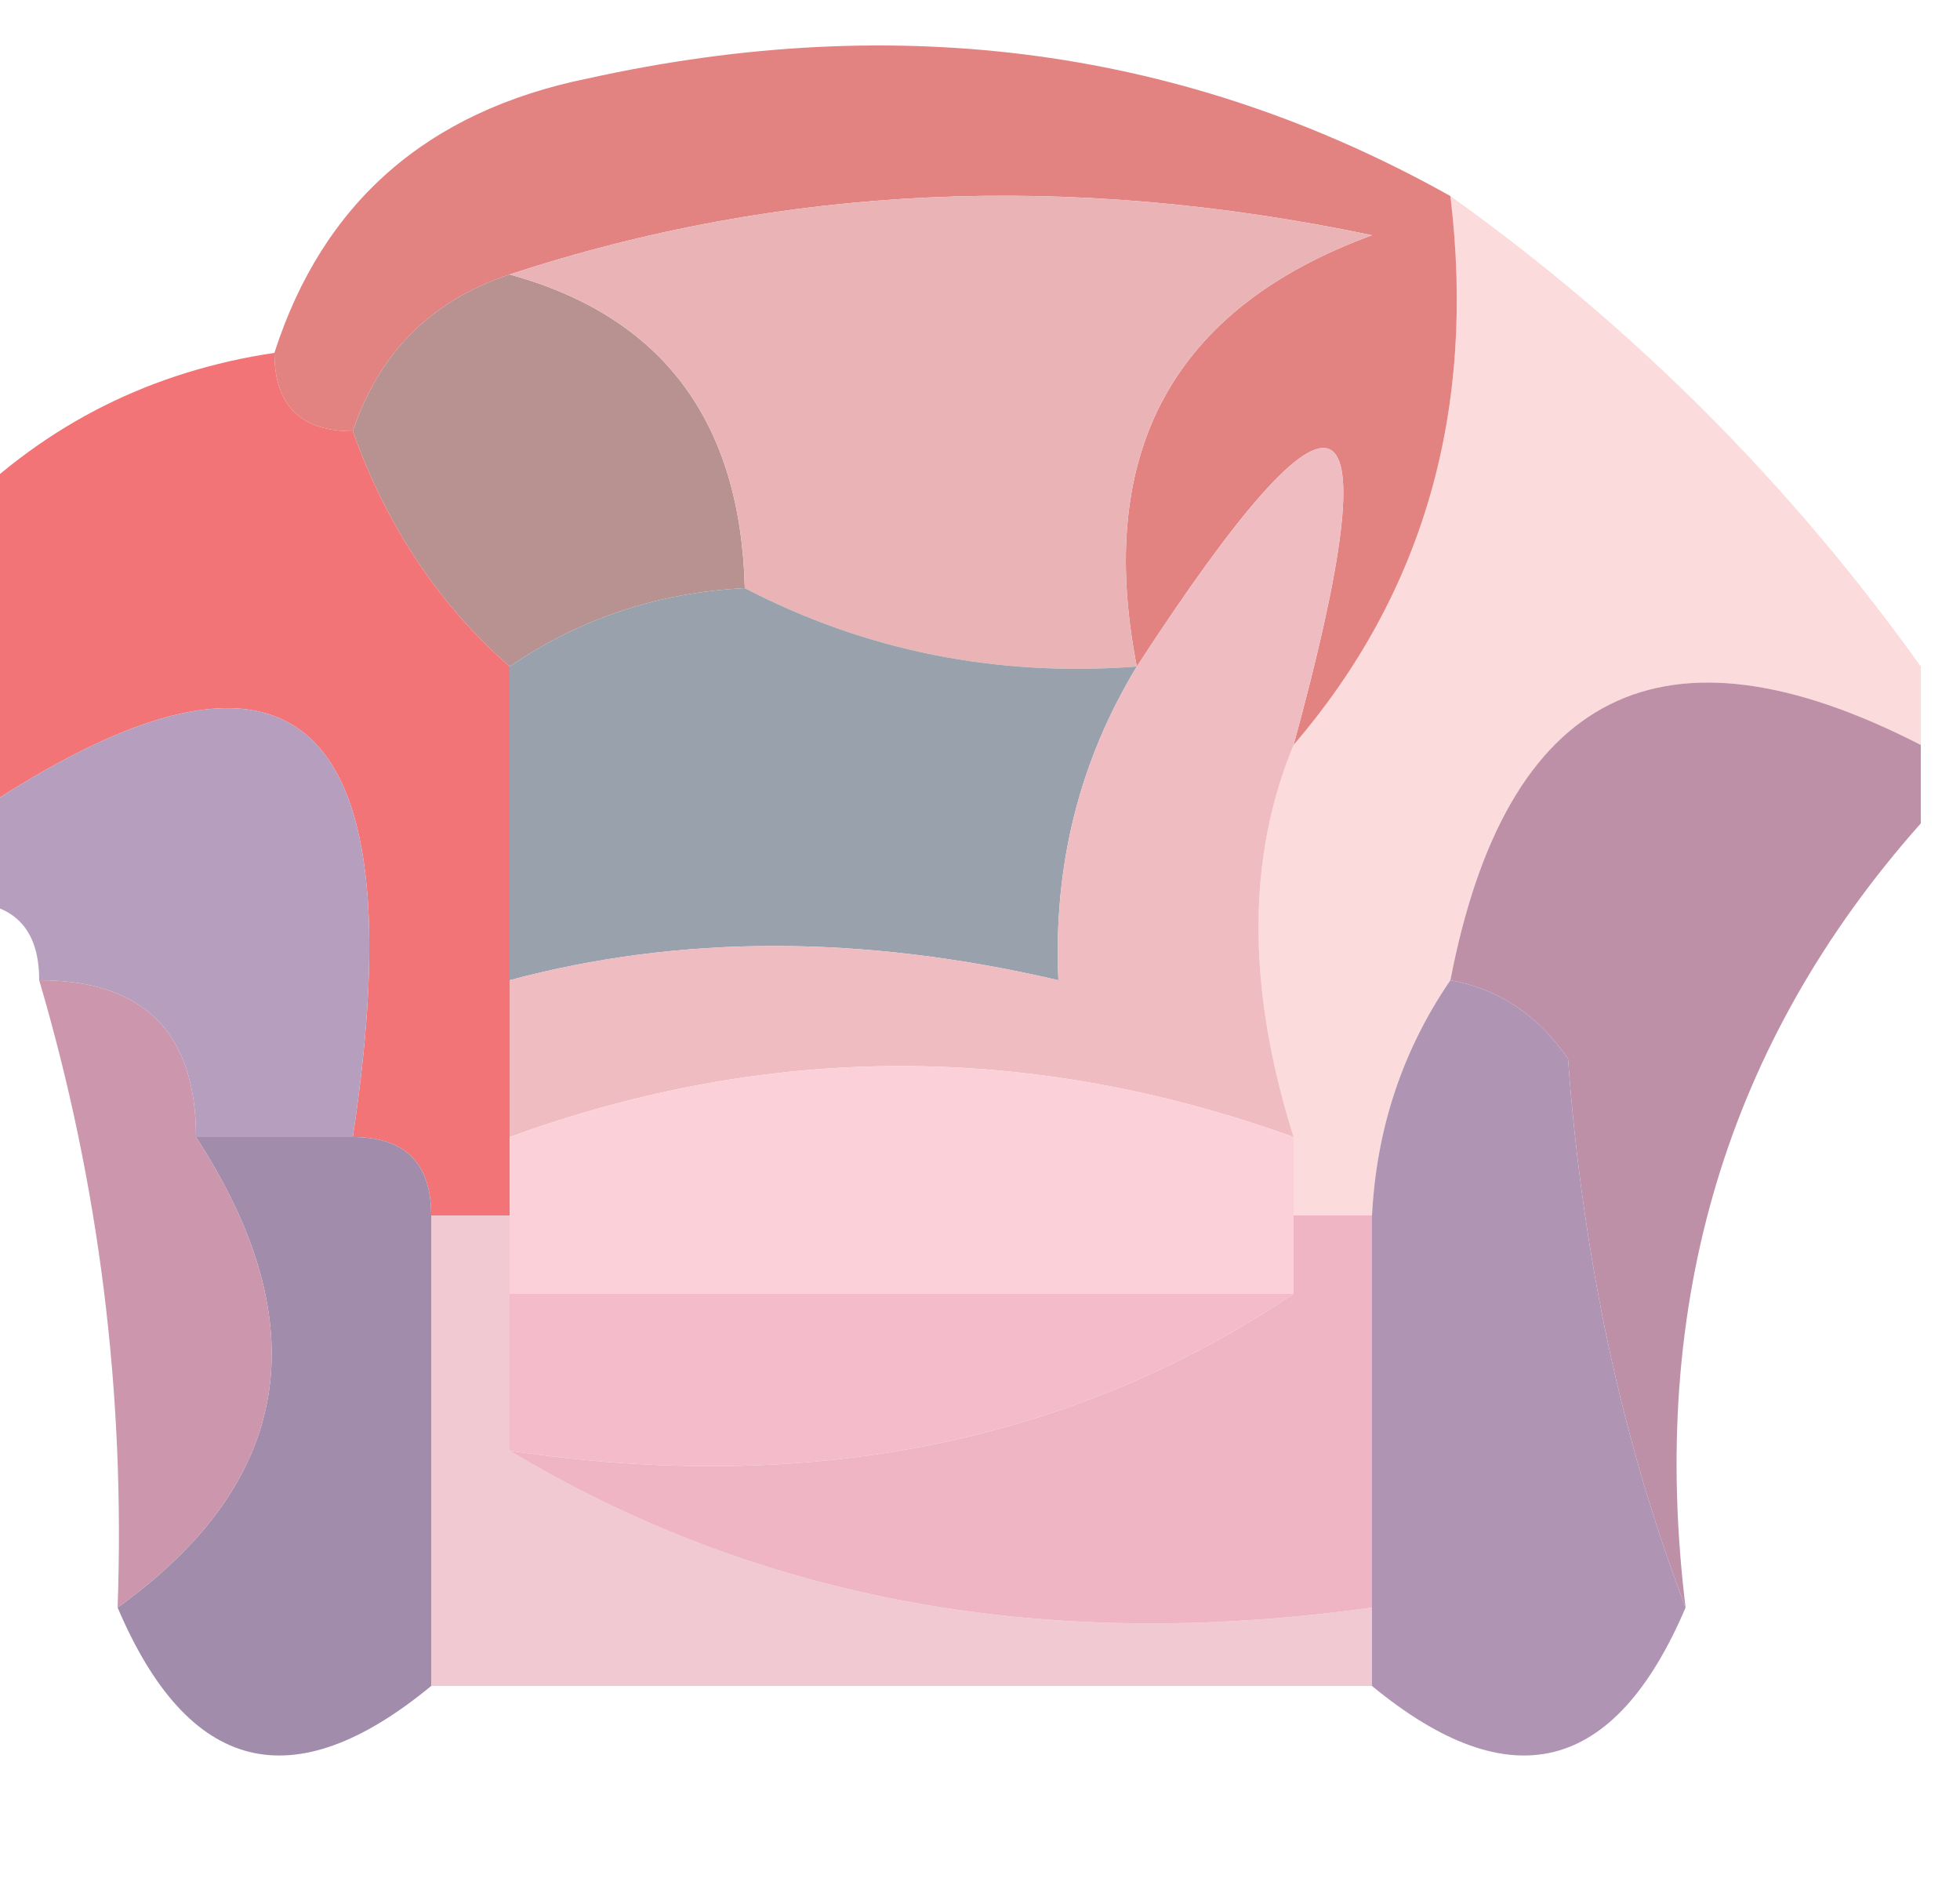 <svg xmlns="http://www.w3.org/2000/svg" xmlns:xlink="http://www.w3.org/1999/xlink" width="25px" height="24px" style="shape-rendering:geometricPrecision; text-rendering:geometricPrecision; image-rendering:optimizeQuality; fill-rule:evenodd; clip-rule:evenodd"><g><path style="opacity:0.973" fill="#e2807f" d="M 18.5,2.5 C 18.829,5.228 18.163,7.561 16.5,9.5C 17.785,4.809 17.118,4.476 14.5,8.5C 13.965,5.762 14.965,3.928 17.5,3C 13.643,2.19 9.976,2.357 6.5,3.5C 5.5,3.833 4.833,4.5 4.5,5.5C 3.833,5.5 3.5,5.167 3.5,4.5C 4.116,2.583 5.45,1.416 7.5,1C 11.477,0.121 15.144,0.621 18.5,2.5 Z"></path></g><g><path style="opacity:0.263" fill="#f17977" d="M 18.5,2.5 C 20.833,4.167 22.833,6.167 24.5,8.5C 24.5,8.833 24.5,9.167 24.5,9.5C 21.211,7.811 19.211,8.811 18.5,12.5C 17.89,13.391 17.557,14.391 17.5,15.5C 17.167,15.5 16.833,15.5 16.5,15.5C 16.5,15.167 16.5,14.833 16.5,14.5C 15.903,12.602 15.903,10.935 16.5,9.5C 18.163,7.561 18.829,5.228 18.5,2.5 Z"></path></g><g><path style="opacity:1" fill="#b89191" d="M 6.5,3.5 C 8.446,4.035 9.446,5.368 9.5,7.5C 8.391,7.557 7.391,7.89 6.5,8.5C 5.599,7.71 4.932,6.71 4.5,5.5C 4.833,4.5 5.5,3.833 6.5,3.5 Z"></path></g><g><path style="opacity:1" fill="#eab4b6" d="M 6.5,3.5 C 9.976,2.357 13.643,2.19 17.5,3C 14.965,3.928 13.965,5.762 14.5,8.5C 12.709,8.634 11.042,8.301 9.5,7.5C 9.446,5.368 8.446,4.035 6.5,3.5 Z"></path></g><g><path style="opacity:1" fill="#f27477" d="M 3.5,4.5 C 3.5,5.167 3.833,5.5 4.5,5.5C 4.932,6.71 5.599,7.71 6.5,8.5C 6.5,9.833 6.5,11.167 6.5,12.5C 6.5,13.167 6.5,13.833 6.5,14.5C 6.5,14.833 6.5,15.167 6.5,15.5C 6.167,15.5 5.833,15.5 5.5,15.5C 5.5,14.833 5.167,14.5 4.5,14.5C 5.339,8.964 3.672,7.63 -0.5,10.5C -0.5,9.167 -0.5,7.833 -0.5,6.5C 0.605,5.4 1.938,4.733 3.5,4.5 Z"></path></g><g><path style="opacity:1" fill="#98a1ac" d="M 9.5,7.5 C 11.042,8.301 12.709,8.634 14.5,8.5C 13.766,9.708 13.433,11.041 13.5,12.5C 11.002,11.918 8.669,11.918 6.5,12.5C 6.5,11.167 6.5,9.833 6.5,8.5C 7.391,7.89 8.391,7.557 9.5,7.5 Z"></path></g><g><path style="opacity:1" fill="#b69ebf" d="M 4.5,14.5 C 3.833,14.5 3.167,14.5 2.5,14.5C 2.5,13.167 1.833,12.5 0.5,12.5C 0.5,11.833 0.167,11.5 -0.5,11.5C -0.5,11.167 -0.5,10.833 -0.5,10.5C 3.672,7.63 5.339,8.964 4.5,14.5 Z"></path></g><g><path style="opacity:1" fill="#bd90a8" d="M 24.5,9.5 C 24.5,9.833 24.5,10.167 24.5,10.5C 22.024,13.288 21.024,16.622 21.5,20.5C 20.686,18.369 20.186,16.036 20,13.5C 19.617,12.944 19.117,12.611 18.5,12.5C 19.211,8.811 21.211,7.811 24.5,9.5 Z"></path></g><g><path style="opacity:1" fill="#eebcc1" d="M 16.5,9.5 C 15.903,10.935 15.903,12.602 16.5,14.5C 13.148,13.293 9.814,13.293 6.5,14.5C 6.5,13.833 6.5,13.167 6.5,12.5C 8.669,11.918 11.002,11.918 13.5,12.5C 13.433,11.041 13.766,9.708 14.5,8.5C 17.118,4.476 17.785,4.809 16.5,9.5 Z"></path></g><g><path style="opacity:1" fill="#a18cac" d="M 2.5,14.5 C 3.167,14.5 3.833,14.5 4.5,14.5C 5.167,14.5 5.5,14.833 5.5,15.5C 5.5,17.5 5.5,19.5 5.5,21.5C 3.737,22.954 2.403,22.62 1.5,20.5C 3.729,18.901 4.062,16.901 2.5,14.5 Z"></path></g><g><path style="opacity:1" fill="#fcd0d9" d="M 16.5,14.5 C 16.5,14.833 16.5,15.167 16.5,15.5C 16.5,15.833 16.5,16.167 16.5,16.5C 13.167,16.5 9.833,16.5 6.5,16.5C 6.5,16.167 6.5,15.833 6.5,15.5C 6.5,15.167 6.5,14.833 6.5,14.5C 9.814,13.293 13.148,13.293 16.5,14.5 Z"></path></g><g><path style="opacity:0.98" fill="#cb94ab" d="M 0.5,12.5 C 1.833,12.5 2.5,13.167 2.5,14.5C 4.062,16.901 3.729,18.901 1.5,20.5C 1.599,17.763 1.265,15.096 0.5,12.5 Z"></path></g><g><path style="opacity:1" fill="#f4bcca" d="M 6.5,16.5 C 9.833,16.5 13.167,16.5 16.5,16.5C 13.663,18.402 10.329,19.069 6.5,18.5C 6.5,17.833 6.5,17.167 6.5,16.5 Z"></path></g><g><path style="opacity:1" fill="#f0b5c4" d="M 16.5,15.5 C 16.833,15.5 17.167,15.5 17.5,15.5C 17.5,17.167 17.5,18.833 17.5,20.5C 13.351,21.08 9.684,20.414 6.5,18.5C 10.329,19.069 13.663,18.402 16.5,16.5C 16.5,16.167 16.5,15.833 16.5,15.5 Z"></path></g><g><path style="opacity:1" fill="#af94b4" d="M 18.5,12.5 C 19.117,12.611 19.617,12.944 20,13.5C 20.186,16.036 20.686,18.369 21.5,20.5C 20.597,22.62 19.263,22.954 17.5,21.5C 17.5,21.167 17.5,20.833 17.5,20.5C 17.5,18.833 17.5,17.167 17.5,15.5C 17.557,14.391 17.89,13.391 18.5,12.5 Z"></path></g><g><path style="opacity:0.667" fill="#eaaebd" d="M 5.5,15.5 C 5.833,15.5 6.167,15.5 6.5,15.5C 6.5,15.833 6.5,16.167 6.5,16.5C 6.5,17.167 6.5,17.833 6.5,18.5C 9.684,20.414 13.351,21.08 17.5,20.5C 17.5,20.833 17.5,21.167 17.5,21.5C 13.5,21.5 9.5,21.5 5.5,21.5C 5.5,19.5 5.5,17.5 5.5,15.5 Z"></path></g></svg>